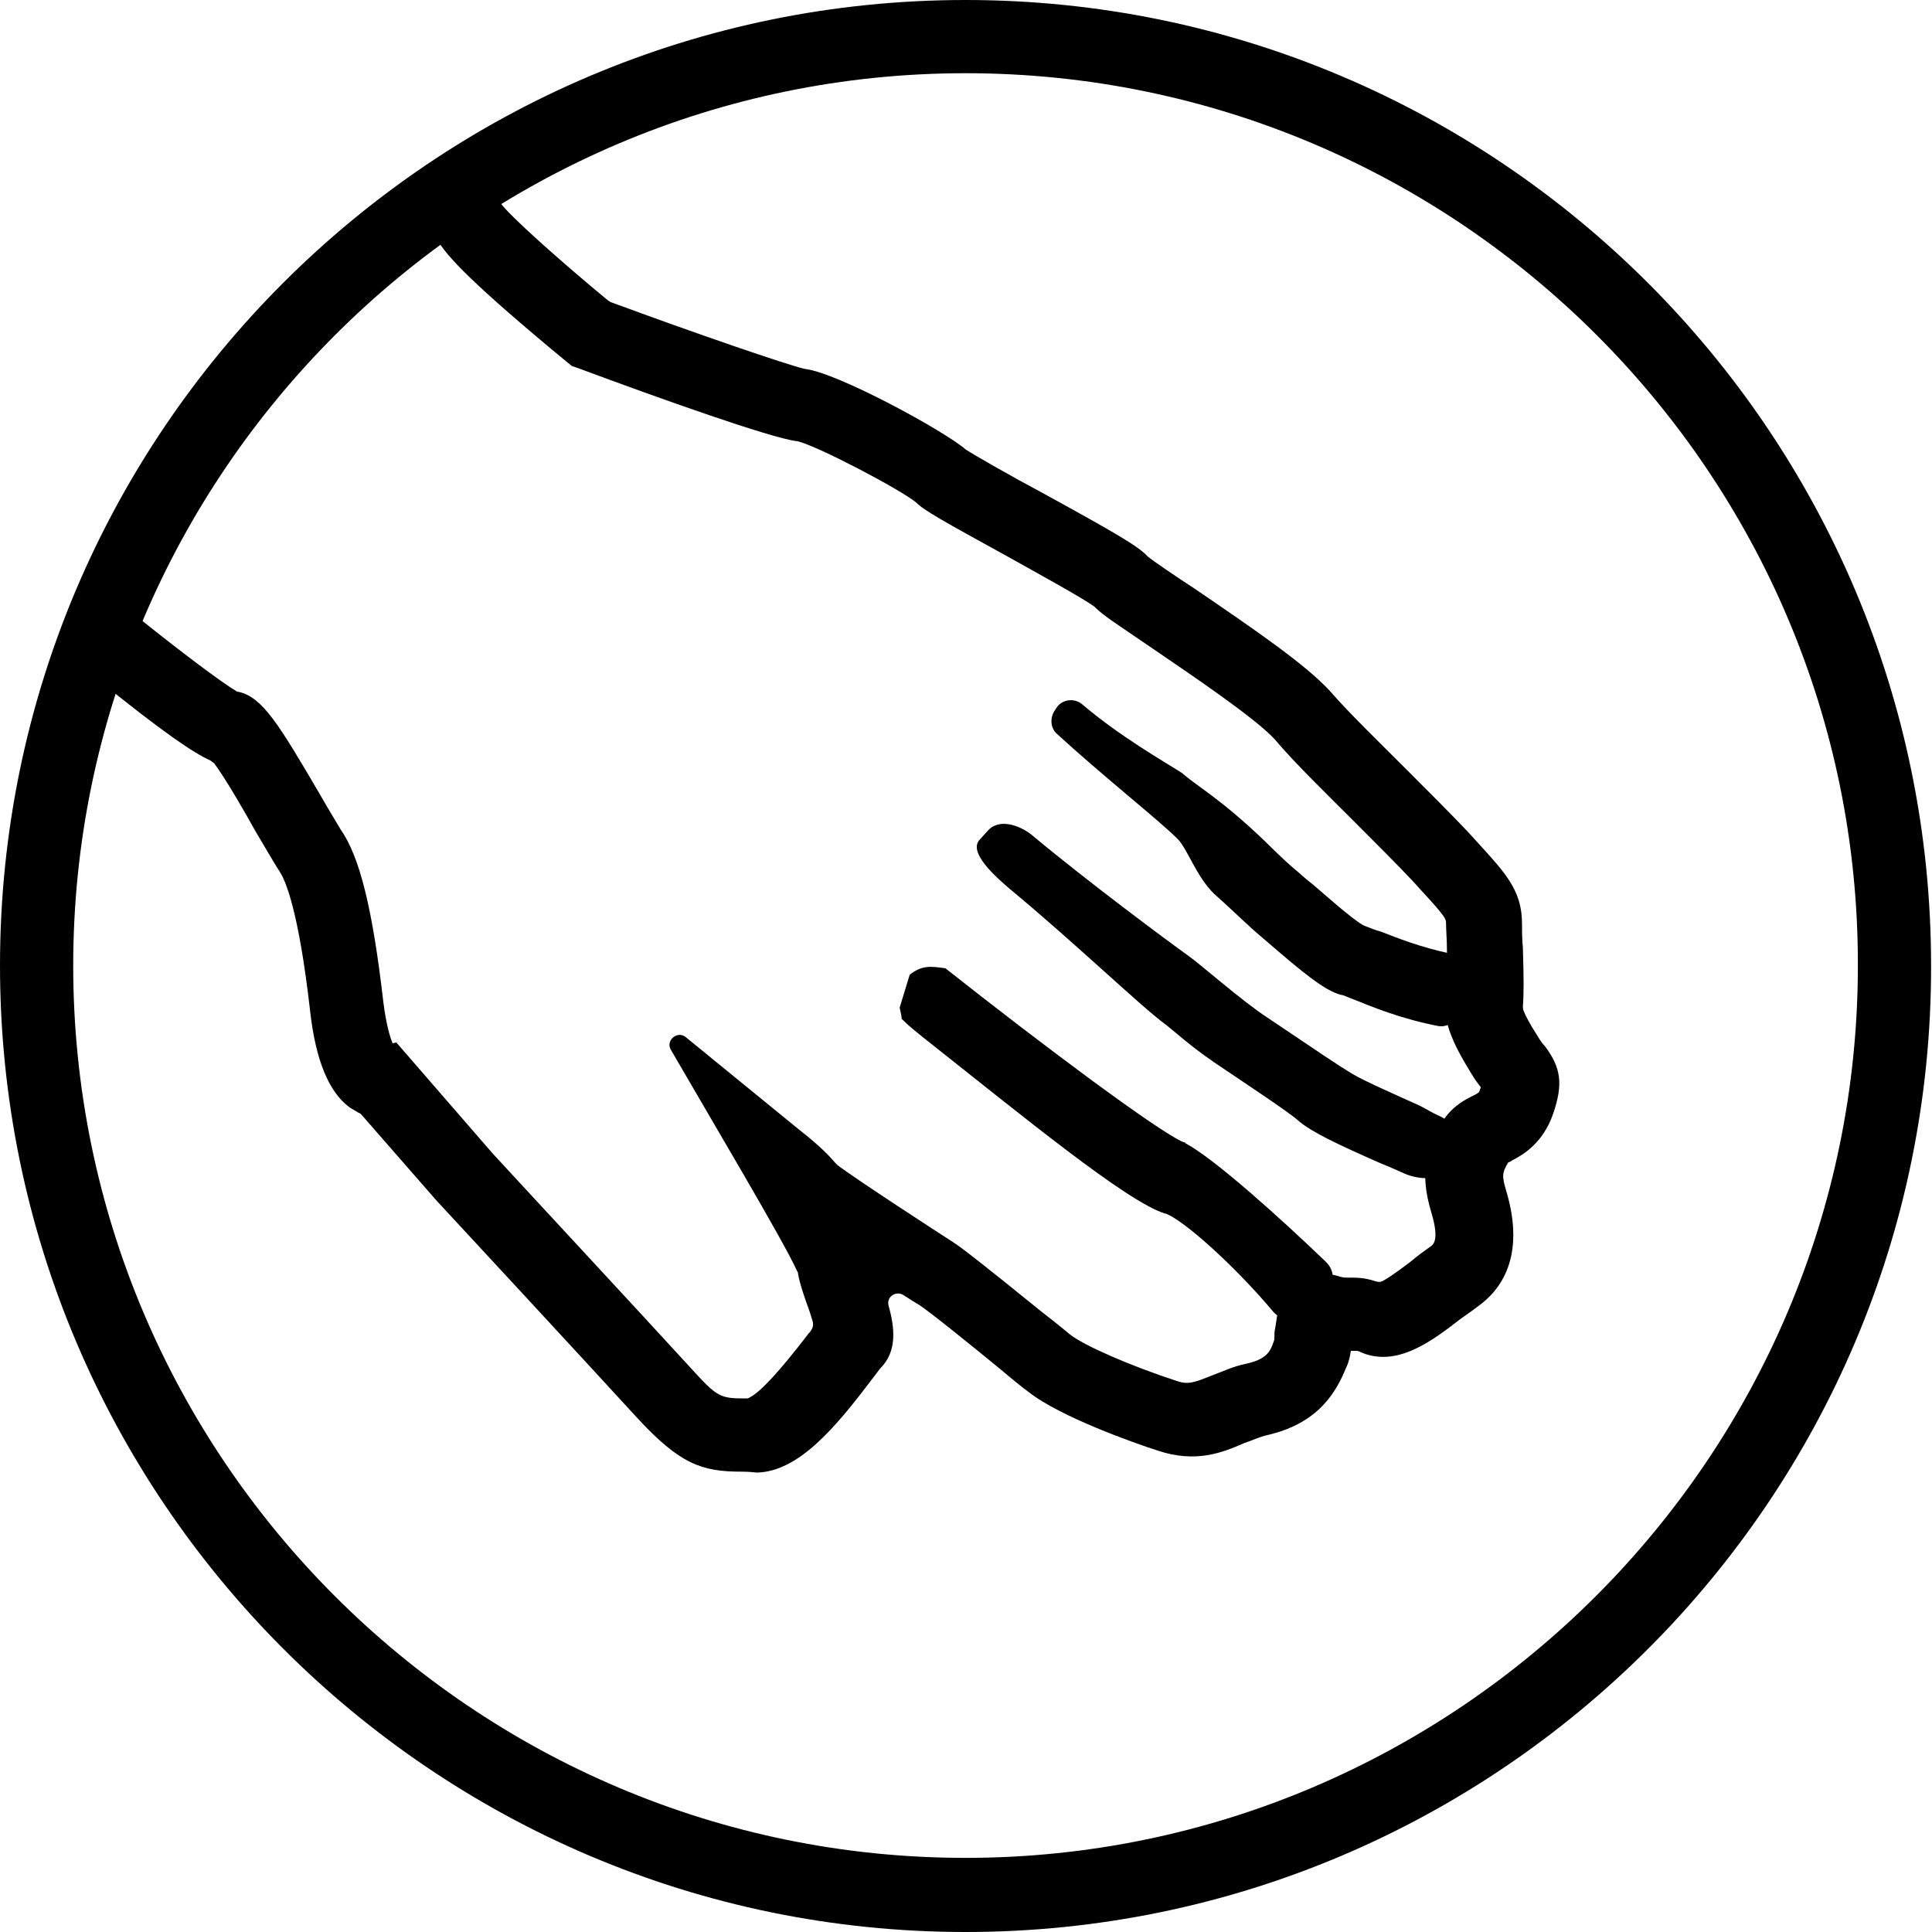 <?xml version="1.0" encoding="utf-8"?>
<!-- Generator: Adobe Illustrator 19.0.0, SVG Export Plug-In . SVG Version: 6.00 Build 0)  -->
<svg version="1.1" id="Layer_1" xmlns="http://www.w3.org/2000/svg" xmlns:xlink="http://www.w3.org/1999/xlink" x="0px" y="0px"
	 viewBox="0 0 211.1 211.1" style="enable-background:new 0 0 211.1 211.1;" xml:space="preserve">
<g id="XMLID_398_">
	<path id="XMLID_426_" d="M105.5,211.1C47.3,211.1,0,163.7,0,105.5C0,47.3,47.3,0,105.5,0s105.5,47.3,105.5,105.5
		C211.1,163.7,163.7,211.1,105.5,211.1z M105.5,8C51.8,8,8,51.8,8,105.5c0,53.8,43.8,97.5,97.5,97.5s97.5-43.8,97.5-97.5
		C203.1,51.8,159.3,8,105.5,8z"/>
</g>
<g id="XMLID_407_">
	<path id="XMLID_425_" d="M81,160.8c-4.3,0-6.7-0.8-11.4-5.9c-4.2-4.6-21.5-23.3-21.7-23.5l-0.1-0.1l-8.3-9.5
		c-0.1-0.1-0.2-0.2-0.3-0.2c-0.3-0.2-0.7-0.4-1-0.6c-2.3-1.7-3.7-5.2-4.3-10.4c-1.3-11.5-2.8-14.5-3.3-15.3
		c-0.6-0.9-1.5-2.5-2.7-4.5c-1.1-2-3.3-5.8-4.5-7.4c-0.1-0.1-0.3-0.2-0.4-0.3c-1.8-0.8-5.1-3-12.5-9c-0.5-0.4-0.5-1-0.2-1.5l3.7-4.6
		c0.4-0.5,1-0.5,1.5-0.2c4,3.2,8.6,6.7,10.3,7.7c0.1,0.1,0.2,0.1,0.3,0.1c2.6,0.6,4.4,3.6,8.8,11.1c0.9,1.6,1.9,3.2,2.3,3.9
		c2.1,3,3.5,8.6,4.7,19c0.3,2.3,0.7,3.7,1,4.4l0.4-0.1L53.8,126c0.9,1,17.6,19,21.7,23.5c2.9,3.2,3.2,3.3,6,3.3c0.1,0,0.3,0,0.4-0.1
		c1.2-0.6,3.3-2.9,6.3-6.8c0.1-0.2,0.3-0.3,0.4-0.5c0.2-0.3,0.3-0.6,0.2-1c-0.2-0.7-0.5-1.6-0.7-2.1c-0.3-0.9-0.7-2-0.9-3.1
		c0-0.1,0-0.2-0.1-0.3c-0.8-1.8-3.5-6.5-5.7-10.3l-8.1-13.9c-0.6-1,0.7-2.1,1.6-1.4l12.5,10.2c2.3,1.8,3.3,2.9,3.9,3.6
		c0.1,0.1,0.1,0.1,0.2,0.2c2.1,1.6,11.2,7.5,12.6,8.4c0.8,0.5,2.9,2.1,9.8,7.7c1.3,1,2.4,1.9,3,2.4c1.5,1.2,6.5,3.4,11.7,5.1
		c1.2,0.4,1.8,0.2,3.8-0.6c1.1-0.4,2.3-1,3.8-1.3c2.2-0.5,2.6-1.3,3-2.5c0.1-0.2,0-0.8,0.1-1.2c0.3-1.4,0.2-3.7,2.2-5.2
		c0.9-0.6,2.4-1.3,4.6-0.7c0.6,0.2,0.8,0.2,1.3,0.2c0.9,0,1.7,0,2.9,0.4c0.3,0.1,0.6,0.1,0.9-0.1c0.9-0.5,2.2-1.5,3-2.1
		c0.7-0.6,1.4-1.1,2.1-1.6c0.3-0.2,1-0.7,0.1-3.7c-1.4-4.6-0.4-7.1,1-9.6c1-1.8,2.4-2.6,3.4-3.1c0.8-0.4,0.8-0.4,0.9-0.7
		c0-0.1,0.1-0.2,0.1-0.3c-0.3-0.4-0.7-0.9-1.1-1.6c-1.9-3.1-3.3-5.9-2.6-8.5c0.1-0.8,0-3.5,0-4.9c0-1.1-0.1-2.2-0.1-3
		c0-0.4-0.2-0.8-2.7-3.5l-1-1.1c-1.6-1.7-4-4.1-6.5-6.6c-3.1-3.1-6.4-6.3-8.5-8.8c-2.1-2.3-8.9-6.9-13.3-9.9
		c-3.8-2.6-5.4-3.6-6.3-4.5c0,0-0.1-0.1-0.1-0.1c-1.2-0.9-6.3-3.7-9.7-5.6c-6.9-3.8-8.9-4.9-9.8-5.8c-1.7-1.4-10.8-6.2-13-6.7
		c0,0-0.1,0-0.1,0c-2.9-0.4-14.5-4.5-23.9-8l-0.6-0.2l-0.5-0.4c-10.3-8.5-13.3-11.7-14.2-13.4c-0.4-0.6,0-1.4,0.7-1.6l6.3-2.4
		c-0.1-0.6-0.1,0-0.1,0c0.9,1.3,6.6,6.4,11.7,10.6c0.1,0.1,0.2,0.1,0.3,0.2c9.2,3.4,19.4,6.9,21.2,7.3c3.6,0.4,15.3,6.8,17.6,8.8
		c0.9,0.6,5.1,3,8.3,4.7c8.2,4.5,10.6,5.9,11.6,7c0.6,0.5,3.1,2.2,5.1,3.5c6.6,4.5,12.3,8.4,14.9,11.3c2,2.3,5.2,5.4,8.2,8.4
		c2.6,2.6,5,5,6.8,6.9l1,1.1c3.1,3.4,4.9,5.3,4.9,8.9c0,0.7,0,1.7,0.1,2.7c0.1,3.4,0.1,5.1,0,6.3c0,0.2,0,0.4,0.1,0.6
		c0.2,0.5,0.6,1.3,1.5,2.7c0.3,0.5,0.5,0.8,0.8,1.1c1.8,2.4,2,4.2,0.9,7.4c-1.1,3.2-3.3,4.5-4.5,5.1c-0.1,0.1-0.3,0.2-0.4,0.2
		c-0.7,1.2-0.7,1.5-0.2,3.2c2.1,7.1-0.6,10.8-3.2,12.6c-0.5,0.4-1.1,0.8-1.8,1.3c-3.1,2.4-6.9,5.3-10.8,3.7
		c-0.4-0.2-0.4-0.2-0.8-0.2c-0.1,0-0.3,0-0.4,0c-0.1,0.6-0.2,1.2-0.5,1.8c-1.1,2.7-3,6.1-8.6,7.4c-0.9,0.2-1.7,0.6-2.6,0.9
		c-2.3,1-5.2,2.2-9.4,0.8c-2.5-0.8-10.7-3.7-14.1-6.4c-0.7-0.5-1.8-1.4-3.1-2.5c-2.8-2.3-8.1-6.6-9-7.1c-0.2-0.1-0.8-0.5-1.6-1
		c-0.8-0.5-1.9,0.2-1.6,1.2c0.7,2.5,0.9,5-0.9,6.8c-0.1,0.1-0.6,0.8-1,1.3c-4,5.3-8,10-12.5,10.1C81.7,160.8,81.4,160.8,81,160.8z"
		/>
</g>
<g id="XMLID_409_">
	<path id="XMLID_424_" d="M139.1,143.3c-4.2-5-9.5-9.7-11.5-10.6c-0.2-0.1-0.2-0.1-0.3-0.1c-4.2-1.3-15.5-10.6-26.5-19.3l-1.1-0.9
		c-0.6-0.5-1-0.9-1.2-1.1c0.1,0.1-0.2-1.2-0.2-1.2l1.1-3.6c1.4-1.1,2.4-0.9,3.9-0.7l0,0c10.5,8.3,23.2,17.8,26,19
		c0.1,0,0.2,0,0.2,0.1c3.2,1.7,10.4,8.2,15.4,13c1.1,1.1,0.9,2.7-0.2,3.7l-2.1,1.9C141.7,144.4,139.9,144.3,139.1,143.3z"/>
</g>
<g id="XMLID_410_">
	<path id="XMLID_423_" d="M158.4,127.6c-0.9,1.5-3.5,1.3-5,0.6c-0.9-0.4-1.8-0.8-2.8-1.2c-4.5-2-7.3-3.3-8.8-4.6
		c-1-0.9-5.4-3.8-9.1-6.3c-2.9-2-4.1-3.2-5.4-4.2c-2.6-1.9-10.1-9.1-17-14.8c-1.4-1.2-4.5-3.9-3.3-5.3l0.9-1
		c1.2-1.4,3.4-0.7,4.8,0.4c6.1,5.1,15,11.7,17.1,13.2c1.3,0.9,5.8,4.9,8.7,6.8c5.5,3.7,7.7,5.2,9.2,6.1c1.3,0.8,5.2,2.5,7.4,3.5
		c1,0.5,1.2,0.7,2.1,1.1c1.8,0.8,2,2.1,1.1,3.8L158.4,127.6z"/>
</g>
<g id="XMLID_408_">
	<path id="XMLID_422_" d="M159.4,110.5c-0.2,1.1-1.2,1.8-2.3,1.6c-4.1-0.8-7.2-2.1-9.2-2.9c-0.6-0.2-1.1-0.5-1.4-0.5
		c-1.8-0.5-4-2.3-8.4-6.1c-0.7-0.6-1.3-1.1-1.7-1.5c-0.8-0.7-2-1.9-3.7-3.4c-2-1.9-3-5.1-4.1-6.1c-2-2-8.2-6.9-13.1-11.4
		c-0.7-0.6-0.8-1.7-0.3-2.5l0.2-0.3c0.6-1,2-1.2,2.9-0.4c4.1,3.5,9.2,6.4,10.6,7.3c0.1,0.1,0.2,0.1,0.3,0.2c1.7,1.5,4.1,2.7,9.1,7.5
		c1.3,1.3,2.7,2.6,3.2,3c0.5,0.4,1.1,1,1.9,1.6c1.3,1.1,4.2,3.7,5.4,4.4c0.1,0.1,0.2,0.1,0.4,0.2c0.5,0.2,1,0.4,1.7,0.6
		c1.8,0.7,4.3,1.7,7.6,2.4c1,0.2,1.7,1.2,1.5,2.2L159.4,110.5z"/>
</g>
</svg>
